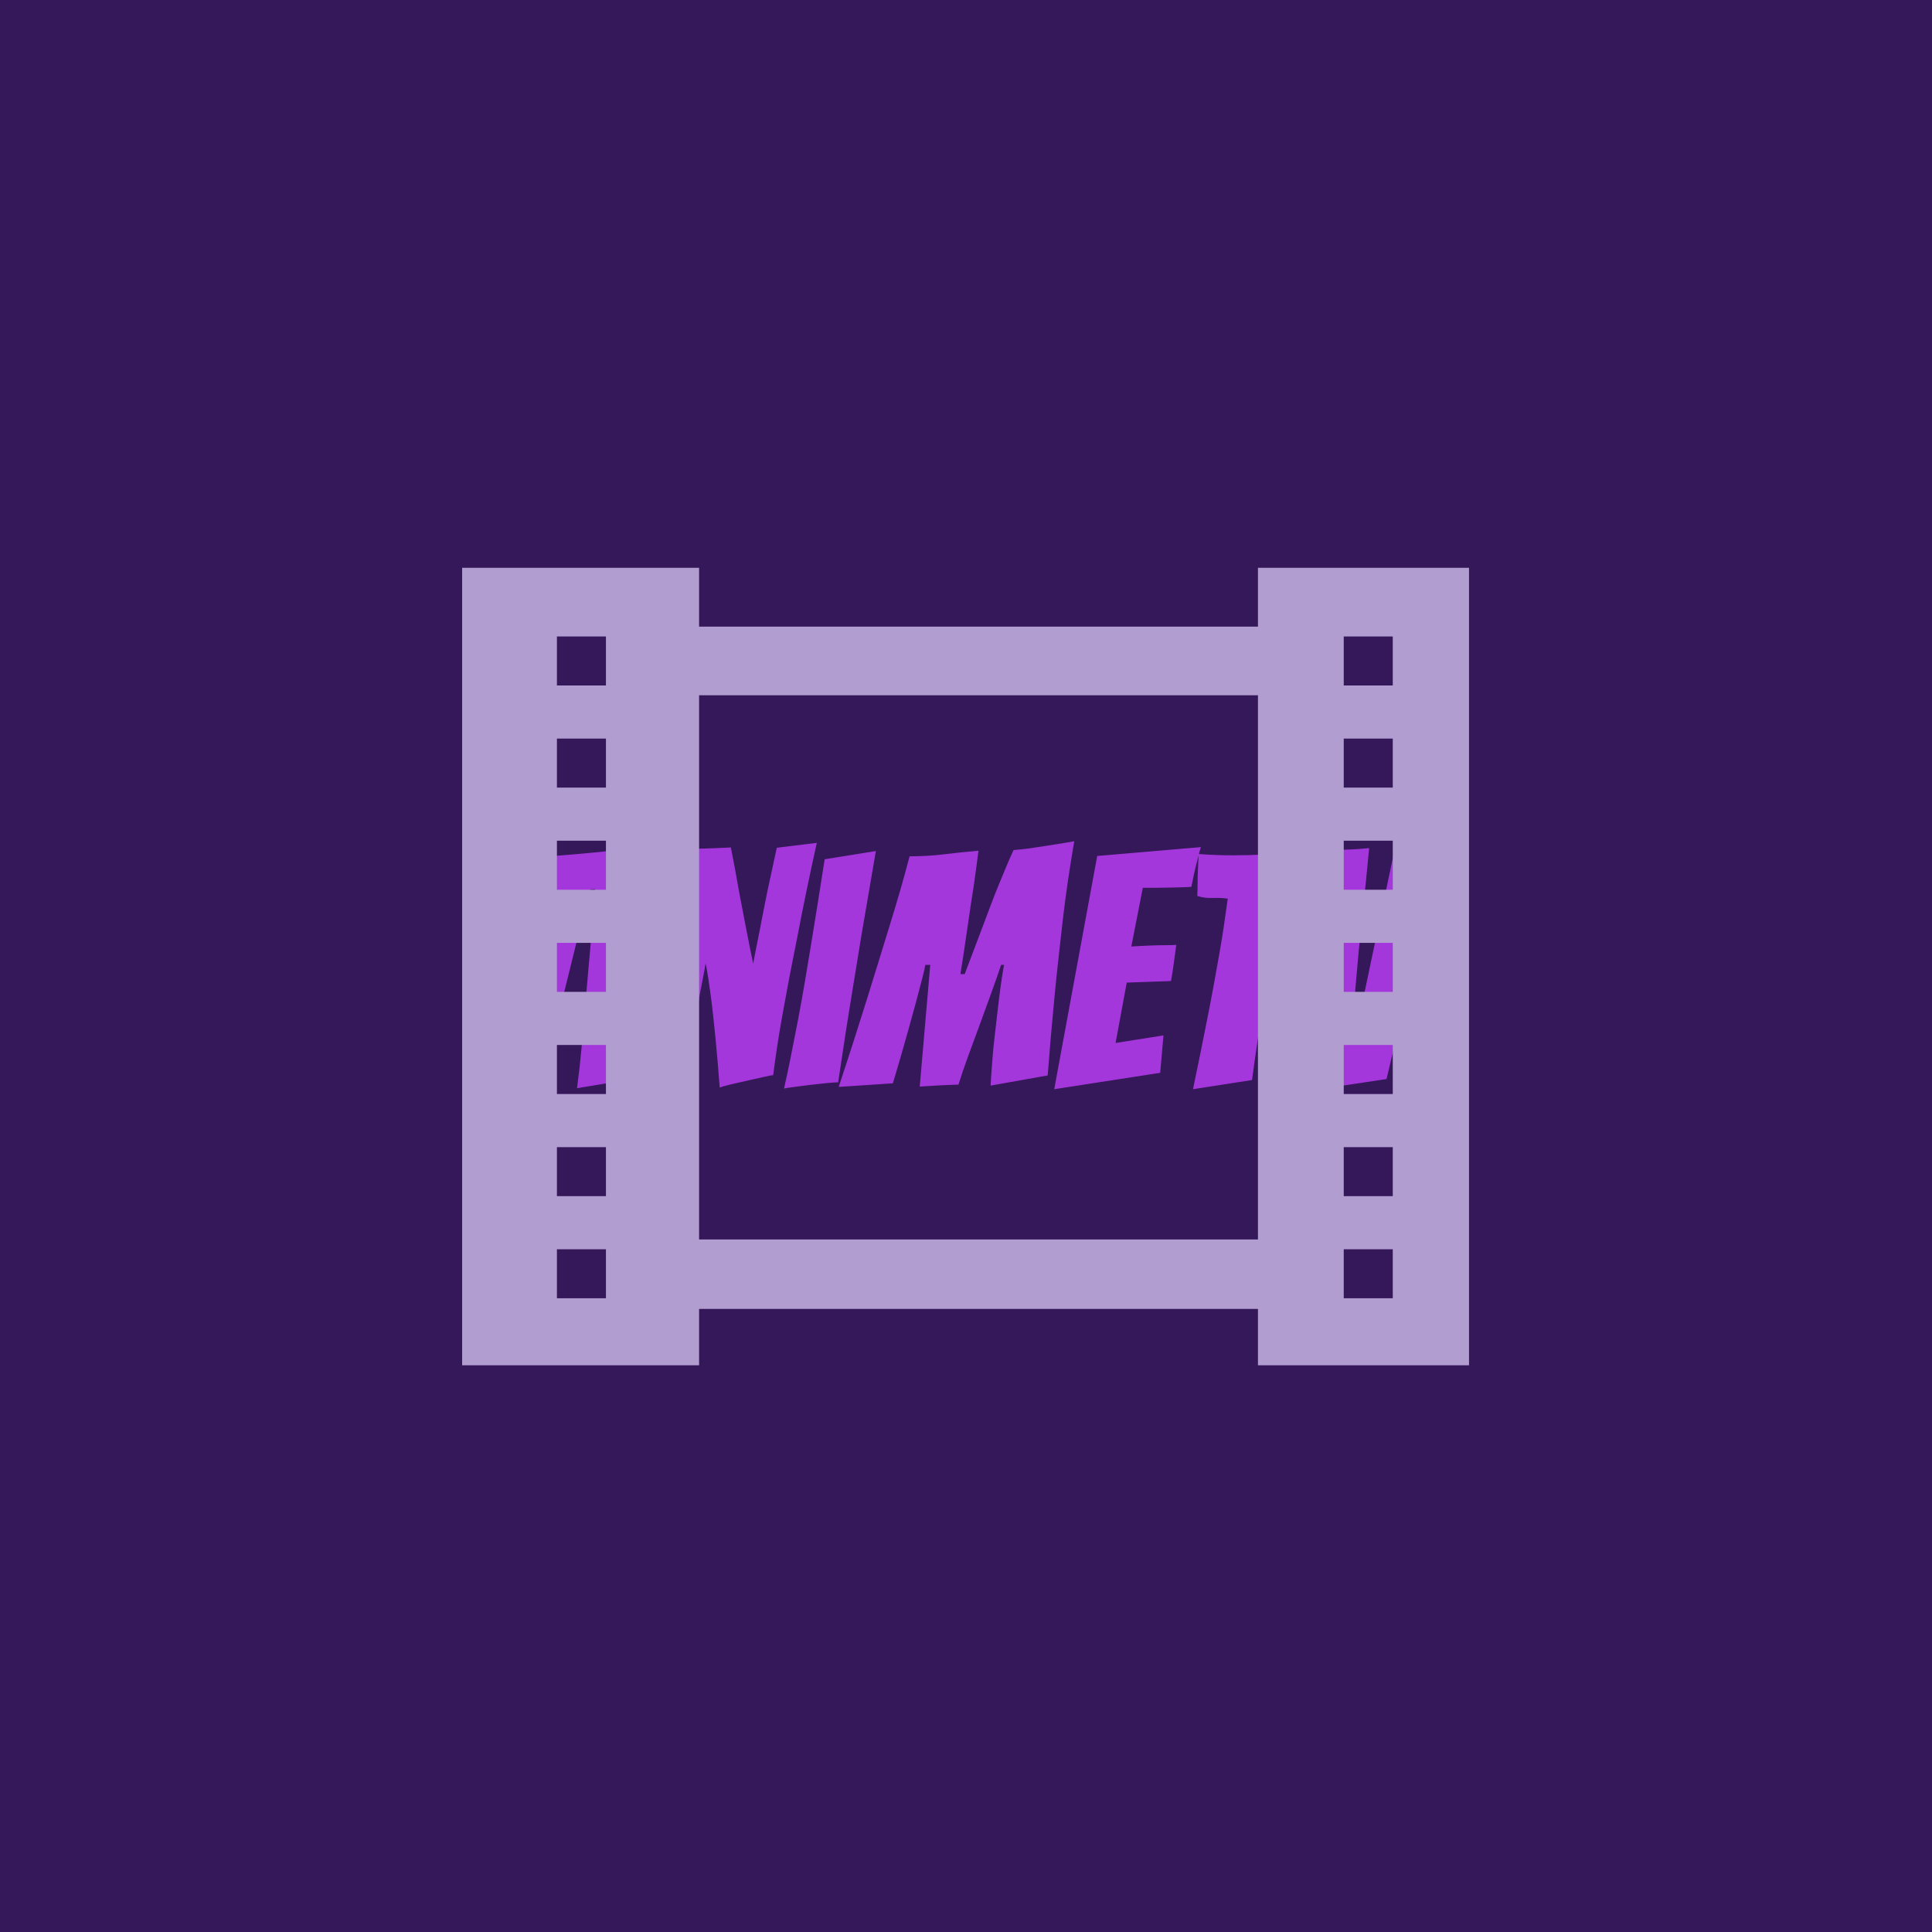 <svg xmlns="http://www.w3.org/2000/svg" version="1.1" xmlns:xlink="http://www.w3.org/1999/xlink" xmlns:svgjs="http://svgjs.dev/svgjs" width="1500" height="1500" viewBox="0 0 1500 1500"><rect width="1500" height="1500" fill="#35185a"></rect><g transform="matrix(0.667,0,0,0.667,249.394,438.586)"><svg viewBox="0 0 396 247" data-background-color="#35185a" preserveAspectRatio="xMidYMid meet" height="935" width="1500" xmlns="http://www.w3.org/2000/svg" xmlns:xlink="http://www.w3.org/1999/xlink"><g id="tight-bounds" transform="matrix(1,0,0,1,0.24,-0.1)"><svg viewBox="0 0 395.52 247.2" height="247.2" width="395.52"><g><svg></svg></g><g><svg viewBox="0 0 395.52 247.2" height="247.2" width="395.52"><mask id="eecfe22b-38f7-45b7-9a27-260ca9c6c01b"><rect width="640" height="400" fill="white"></rect><g transform="matrix(1,0,0,1,39.552,76.998)"><svg viewBox="0 0 316.416 93.203" height="93.203" width="316.416"><g><svg viewBox="0 0 316.416 93.203" height="93.203" width="316.416"><g><svg viewBox="0 0 316.416 93.203" height="93.203" width="316.416"><g><svg viewBox="0 0 316.416 93.203" height="93.203" width="316.416"><g id="SvgjsG1002"><svg viewBox="0 0 316.416 93.203" height="93.203" width="316.416" id="SvgjsSvg1001"><g><svg viewBox="0 0 316.416 93.203" height="93.203" width="316.416"><g transform="matrix(1,0,0,1,0,0)"><svg width="316.416" viewBox="-5.05 -41.75 154.44 46.2" height="93.203" data-palette-color="#a437db"><path d="M18.4-1Q17.15-0.8 15.65-0.55 14.15-0.3 12.95-0.1L12.95-0.1Q13.15-1.75 13.35-3.35L13.35-3.35Q13.5-4.75 13.63-6.15 13.75-7.55 13.85-8.55L13.85-8.55 9.5-8.55 7.5-1.35Q6.4-1.2 4.9-1.03 3.4-0.85 2.1-0.7L2.1-0.7Q0.5-0.5-1.05-0.3L-1.05-0.3Q0.95-6.95 2.9-13.4L2.9-13.4Q3.7-16.1 4.58-19.05 5.45-22 6.33-24.93 7.2-27.85 8-30.55 8.8-33.25 9.4-35.5L9.4-35.5Q12.8-35.75 16.32-36.1 19.85-36.45 23.2-37.05L23.2-37.05Q23.05-35.45 22.88-33.08 22.7-30.7 22.55-27.9 22.4-25.1 22.25-22.05 22.1-19 21.95-16.05L21.95-16.05Q21.7-9.15 21.4-1.4L21.4-1.4Q19.9-1.15 18.4-1L18.4-1ZM13.8-26.1L10.7-13.55Q10.9-13.55 11.43-13.58 11.95-13.6 12.53-13.63 13.1-13.65 13.6-13.68 14.1-13.7 14.3-13.75L14.3-13.75Q14.3-14.05 14.38-14.78 14.45-15.5 14.53-16.43 14.6-17.35 14.7-18.45 14.8-19.55 14.9-20.6L14.9-20.6Q15.1-23.15 15.4-26.1L15.4-26.1 15.7-30.45 14.95-30.4 13.8-26.1ZM29.2-1.45L21.9 0.25Q23.4-6.95 24.75-13.7L24.75-13.7Q25.25-16.6 25.82-19.7 26.4-22.8 26.9-25.83 27.4-28.85 27.8-31.63 28.2-34.4 28.4-36.65L28.4-36.65Q29.05-36.6 29.5-36.6 29.95-36.6 30.55-36.6L30.55-36.6Q31.25-36.6 32.25-36.63 33.25-36.65 34.25-36.7 35.25-36.75 36.4-36.8L36.4-36.8Q37.1-33.3 37.65-30.05L37.65-30.05Q38.2-27.2 38.77-24.2 39.35-21.2 39.8-19.1L39.8-19.1Q40-20.1 40.25-21.43 40.5-22.75 40.8-24.2 41.1-25.65 41.37-27.13 41.65-28.6 41.95-30.05L41.95-30.05Q42.65-33.3 43.4-36.75L43.4-36.75 49.5-37.5Q47.8-29.85 46.5-23L46.5-23Q45.9-20.05 45.32-17.03 44.75-14 44.25-11.23 43.75-8.45 43.4-6.08 43.05-3.7 42.85-2.1L42.85-2.1Q42.7-2.1 41.67-1.88 40.65-1.65 39.32-1.35 38-1.05 36.67-0.75 35.35-0.45 34.7-0.2L34.7-0.2Q34.4-4.2 34.05-7.8L34.05-7.8Q33.9-9.35 33.72-10.98 33.55-12.6 33.35-14.1 33.15-15.6 32.95-16.9 32.75-18.2 32.55-19.15L32.55-19.15Q32.4-18.2 32.15-16.95 31.9-15.7 31.65-14.3 31.4-12.9 31.15-11.38 30.9-9.85 30.6-8.45L30.6-8.45Q29.95-5.1 29.2-1.45L29.2-1.45ZM52.75-1Q52.3-1 50.97-0.88 49.65-0.75 48.25-0.58 46.85-0.4 45.72-0.25 44.6-0.1 44.5-0.05L44.5-0.05Q45-2.2 45.52-4.83 46.05-7.45 46.6-10.33 47.15-13.2 47.65-16.15 48.15-19.1 48.6-21.85L48.6-21.85Q49.65-28.25 50.7-35L50.7-35 58.5-36.25Q57.35-29.55 56.25-23.1L56.25-23.1Q55.8-20.35 55.32-17.4 54.85-14.45 54.37-11.55 53.9-8.65 53.5-5.93 53.1-3.2 52.75-1L52.75-1ZM61.09-0.85L52.84-0.3Q55.04-6.95 57.04-13.35L57.04-13.35Q57.89-16.05 58.79-19 59.69-21.95 60.59-24.85 61.49-27.75 62.27-30.45 63.04-33.15 63.64-35.45L63.64-35.45Q66.39-35.45 68.84-35.75 71.29-36.05 74.14-36.3L74.14-36.3Q73.99-35.2 73.82-33.83 73.64-32.45 73.42-30.95 73.19-29.45 72.94-27.85 72.69-26.25 72.34-23.75 71.99-21.25 71.39-17.5L71.39-17.5 72.04-17.5Q73.49-21.3 74.44-23.83 75.39-26.35 75.99-27.95 76.59-29.55 77.22-31.08 77.84-32.6 78.42-33.98 78.99-35.35 79.49-36.4L79.49-36.4Q80.74-36.5 81.84-36.65 82.94-36.8 84.04-36.98 85.14-37.15 86.27-37.33 87.39-37.5 88.74-37.75L88.74-37.75Q88.24-34.85 87.79-31.8 87.34-28.75 86.99-25.73 86.64-22.7 86.32-19.75 85.99-16.8 85.74-14.15L85.74-14.15Q85.14-7.95 84.69-2.05L84.69-2.05 75.99-0.5Q75.99-0.75 76.07-1.85 76.14-2.95 76.27-4.55 76.39-6.15 76.62-8.1 76.84-10.05 77.07-12 77.29-13.95 77.54-15.78 77.79-17.6 78.04-18.9L78.04-18.9 77.59-18.9Q76.89-16.8 76.04-14.48 75.19-12.15 74.32-9.75 73.44-7.35 72.59-5.05 71.74-2.75 71.09-0.65L71.09-0.65Q69.34-0.6 68.09-0.53 66.84-0.45 65.19-0.35L65.19-0.35 66.79-18.9 66.04-18.9Q65.94-18.25 65.54-16.73 65.14-15.2 64.62-13.23 64.09-11.25 63.49-9.13 62.89-7 62.37-5.18 61.84-3.35 61.49-2.18 61.14-1 61.09-0.85L61.09-0.85ZM101.84-2.45L85.69 0.05 92.24-35.5 108.04-36.85Q107.69-35.75 107.44-34.6L107.44-34.6Q107.19-33.65 106.97-32.63 106.74-31.6 106.59-30.8L106.59-30.8Q106.09-30.75 105.17-30.73 104.24-30.7 103.19-30.68 102.14-30.65 101.07-30.65 99.99-30.65 99.19-30.65L99.19-30.65 97.44-21.7Q98.99-21.8 100.34-21.85L100.34-21.85Q101.44-21.9 102.59-21.9 103.74-21.9 104.29-21.95L104.29-21.95Q104.09-20.55 103.92-19.2 103.74-17.85 103.49-16.45L103.49-16.45Q102.99-16.4 101.87-16.38 100.74-16.35 99.59-16.3L99.59-16.3Q98.29-16.25 96.74-16.2L96.74-16.2 95.04-7 102.34-8.15 101.84-2.45ZM115.84-1.35L106.84 0.05Q107.99-5.45 109.04-10.8L109.04-10.8Q109.49-13.05 109.94-15.5 110.39-17.95 110.81-20.33 111.24-22.7 111.56-24.93 111.89-27.15 112.14-29L112.14-29Q110.99-29.15 109.81-29.1 108.64-29.05 107.49-29.4L107.49-29.4Q107.54-30.2 107.54-31.25 107.54-32.3 107.59-33.35L107.59-33.35Q107.64-34.5 107.69-35.8L107.69-35.8Q108.99-35.7 110.29-35.65 111.59-35.6 112.89-35.6L112.89-35.6Q115.44-35.6 117.81-35.73 120.19-35.85 122.21-36.02 124.24-36.2 126.19-36.45L126.19-36.45 125.64-33.75Q125.39-32.6 125.16-31.4 124.94-30.2 124.74-29.35L124.74-29.35Q123.64-29.05 122.51-28.93 121.39-28.8 120.29-28.6L120.29-28.6Q119.94-26.9 119.54-24.83 119.14-22.75 118.76-20.53 118.39-18.3 118.04-16 117.69-13.7 117.34-11.6L117.34-11.6Q116.54-6.65 115.84-1.35L115.84-1.35ZM136.34-1.5L123.39 0.45Q124.04-6.55 124.59-13.3L124.59-13.3Q124.84-16.1 125.06-19.2 125.29-22.3 125.46-25.33 125.64-28.35 125.74-31.18 125.84-34 125.89-36.35L125.89-36.35Q127.09-36.35 128.46-36.4 129.84-36.45 130.96-36.5 132.09-36.55 132.89-36.63 133.69-36.7 133.69-36.7L133.69-36.7Q133.14-30.9 132.74-27.18 132.34-23.45 132.11-21.13 131.89-18.8 131.71-16.65 131.54-14.5 131.34-12.65 131.14-10.8 130.99-9.5L130.99-9.5 131.89-9.5 137.49-36.1Q138.84-36.15 140.24-36.25L140.24-36.25Q141.49-36.35 142.86-36.4 144.24-36.45 145.39-36.6L145.39-36.6Q144.69-34.4 143.96-31.75 143.24-29.1 142.46-26.25 141.69-23.4 140.96-20.45 140.24-17.5 139.54-14.75L139.54-14.75Q137.94-8.3 136.34-1.5L136.34-1.5Z" opacity="1" transform="matrix(1,0,0,1,0,0)" fill="black" class="wordmark-text-0" id="SvgjsPath1000" stroke-width="7" stroke="black" stroke-linejoin="round"></path></svg></g></svg></g></svg></g></svg></g><g></g></svg></g></svg></g></svg></g></mask><g transform="matrix(1,0,0,1,39.552,76.998)"><svg viewBox="0 0 316.416 93.203" height="93.203" width="316.416"><g><svg viewBox="0 0 316.416 93.203" height="93.203" width="316.416"><g><svg viewBox="0 0 316.416 93.203" height="93.203" width="316.416"><g><svg viewBox="0 0 316.416 93.203" height="93.203" width="316.416"><g id="textblocktransform"><svg viewBox="0 0 316.416 93.203" height="93.203" width="316.416" id="textblock"><g><svg viewBox="0 0 316.416 93.203" height="93.203" width="316.416"><g transform="matrix(1,0,0,1,0,0)"><svg width="316.416" viewBox="-5.05 -41.75 154.44 46.2" height="93.203" data-palette-color="#a437db"><path d="M18.4-1Q17.15-0.8 15.65-0.55 14.15-0.3 12.95-0.1L12.95-0.1Q13.15-1.75 13.35-3.35L13.35-3.35Q13.5-4.75 13.63-6.15 13.75-7.55 13.85-8.55L13.85-8.55 9.5-8.55 7.5-1.35Q6.4-1.2 4.9-1.03 3.4-0.85 2.1-0.7L2.1-0.7Q0.5-0.5-1.05-0.3L-1.05-0.3Q0.95-6.95 2.9-13.4L2.9-13.4Q3.7-16.1 4.58-19.05 5.45-22 6.33-24.93 7.2-27.85 8-30.55 8.8-33.25 9.4-35.5L9.4-35.5Q12.8-35.75 16.32-36.1 19.85-36.45 23.2-37.05L23.2-37.05Q23.05-35.45 22.88-33.08 22.7-30.7 22.55-27.9 22.4-25.1 22.25-22.05 22.1-19 21.95-16.05L21.95-16.05Q21.7-9.15 21.4-1.4L21.4-1.4Q19.9-1.15 18.4-1L18.4-1ZM13.8-26.1L10.7-13.55Q10.9-13.55 11.43-13.58 11.95-13.6 12.53-13.63 13.1-13.65 13.6-13.68 14.1-13.7 14.3-13.75L14.3-13.75Q14.3-14.05 14.38-14.78 14.45-15.5 14.53-16.43 14.6-17.35 14.7-18.45 14.8-19.55 14.9-20.6L14.9-20.6Q15.1-23.15 15.4-26.1L15.4-26.1 15.7-30.45 14.95-30.4 13.8-26.1ZM29.2-1.45L21.9 0.25Q23.4-6.95 24.75-13.7L24.75-13.7Q25.25-16.6 25.82-19.7 26.4-22.8 26.9-25.83 27.4-28.85 27.8-31.63 28.2-34.4 28.4-36.65L28.4-36.65Q29.05-36.6 29.5-36.6 29.95-36.6 30.55-36.6L30.55-36.6Q31.25-36.6 32.25-36.63 33.25-36.65 34.25-36.7 35.25-36.75 36.4-36.8L36.4-36.8Q37.1-33.3 37.65-30.05L37.65-30.05Q38.2-27.2 38.77-24.2 39.35-21.2 39.8-19.1L39.8-19.1Q40-20.1 40.25-21.43 40.5-22.75 40.8-24.2 41.1-25.65 41.37-27.13 41.65-28.6 41.95-30.05L41.95-30.05Q42.65-33.3 43.4-36.75L43.4-36.75 49.5-37.5Q47.8-29.85 46.5-23L46.5-23Q45.9-20.05 45.32-17.03 44.75-14 44.25-11.23 43.75-8.45 43.4-6.08 43.05-3.7 42.85-2.1L42.85-2.1Q42.7-2.1 41.67-1.88 40.65-1.65 39.32-1.35 38-1.05 36.67-0.75 35.35-0.45 34.7-0.2L34.7-0.2Q34.4-4.2 34.05-7.8L34.05-7.8Q33.9-9.35 33.72-10.98 33.55-12.6 33.35-14.1 33.15-15.6 32.95-16.9 32.75-18.2 32.55-19.15L32.55-19.15Q32.4-18.2 32.15-16.95 31.9-15.7 31.65-14.3 31.4-12.9 31.15-11.38 30.9-9.85 30.6-8.45L30.6-8.45Q29.95-5.1 29.2-1.45L29.2-1.45ZM52.75-1Q52.3-1 50.97-0.88 49.65-0.75 48.25-0.58 46.85-0.4 45.72-0.25 44.6-0.1 44.5-0.05L44.5-0.05Q45-2.2 45.52-4.83 46.05-7.45 46.6-10.33 47.15-13.2 47.65-16.15 48.15-19.1 48.6-21.85L48.6-21.85Q49.65-28.25 50.7-35L50.7-35 58.5-36.25Q57.35-29.55 56.25-23.1L56.25-23.1Q55.8-20.35 55.32-17.4 54.85-14.45 54.37-11.55 53.9-8.65 53.5-5.93 53.1-3.2 52.75-1L52.75-1ZM61.09-0.85L52.84-0.3Q55.04-6.95 57.04-13.35L57.04-13.35Q57.89-16.05 58.79-19 59.69-21.95 60.59-24.85 61.49-27.75 62.27-30.45 63.04-33.15 63.64-35.45L63.64-35.45Q66.39-35.45 68.84-35.75 71.29-36.05 74.14-36.3L74.14-36.3Q73.99-35.2 73.82-33.83 73.64-32.45 73.42-30.95 73.19-29.45 72.94-27.85 72.69-26.25 72.34-23.75 71.99-21.25 71.39-17.5L71.39-17.5 72.04-17.5Q73.49-21.3 74.44-23.83 75.39-26.35 75.99-27.95 76.59-29.55 77.22-31.08 77.84-32.6 78.42-33.98 78.99-35.35 79.49-36.4L79.49-36.4Q80.74-36.5 81.84-36.65 82.94-36.8 84.04-36.98 85.14-37.15 86.27-37.33 87.39-37.5 88.74-37.75L88.74-37.75Q88.24-34.85 87.79-31.8 87.34-28.75 86.99-25.73 86.64-22.7 86.32-19.75 85.99-16.8 85.74-14.15L85.74-14.15Q85.14-7.95 84.69-2.05L84.69-2.05 75.99-0.5Q75.99-0.75 76.07-1.85 76.14-2.95 76.27-4.55 76.39-6.15 76.62-8.1 76.84-10.05 77.07-12 77.29-13.95 77.54-15.78 77.79-17.6 78.04-18.9L78.04-18.9 77.59-18.9Q76.89-16.8 76.04-14.48 75.19-12.15 74.32-9.75 73.44-7.35 72.59-5.05 71.74-2.75 71.09-0.65L71.09-0.65Q69.34-0.6 68.09-0.53 66.84-0.45 65.19-0.35L65.19-0.35 66.79-18.9 66.04-18.9Q65.94-18.25 65.54-16.73 65.14-15.2 64.62-13.23 64.09-11.25 63.49-9.13 62.89-7 62.37-5.18 61.84-3.35 61.49-2.18 61.14-1 61.09-0.85L61.09-0.85ZM101.84-2.45L85.69 0.05 92.24-35.5 108.04-36.85Q107.69-35.75 107.44-34.6L107.44-34.6Q107.19-33.65 106.97-32.63 106.74-31.6 106.59-30.8L106.59-30.8Q106.09-30.75 105.17-30.73 104.24-30.7 103.19-30.68 102.14-30.65 101.07-30.65 99.99-30.65 99.19-30.65L99.19-30.65 97.44-21.7Q98.99-21.8 100.34-21.85L100.34-21.85Q101.44-21.9 102.59-21.9 103.74-21.9 104.29-21.95L104.29-21.95Q104.09-20.55 103.92-19.2 103.74-17.85 103.49-16.45L103.49-16.45Q102.99-16.4 101.87-16.38 100.74-16.35 99.59-16.3L99.59-16.3Q98.29-16.25 96.74-16.2L96.74-16.2 95.04-7 102.34-8.15 101.84-2.45ZM115.84-1.35L106.84 0.05Q107.99-5.45 109.04-10.8L109.04-10.8Q109.49-13.05 109.94-15.5 110.39-17.95 110.81-20.33 111.24-22.7 111.56-24.93 111.89-27.15 112.14-29L112.14-29Q110.99-29.15 109.81-29.1 108.64-29.05 107.49-29.4L107.49-29.4Q107.54-30.2 107.54-31.25 107.54-32.3 107.59-33.35L107.59-33.35Q107.64-34.5 107.69-35.8L107.69-35.8Q108.99-35.7 110.29-35.65 111.59-35.6 112.89-35.6L112.89-35.6Q115.44-35.6 117.81-35.73 120.19-35.85 122.21-36.02 124.24-36.2 126.19-36.45L126.19-36.45 125.64-33.75Q125.39-32.6 125.16-31.4 124.94-30.2 124.74-29.35L124.74-29.35Q123.64-29.05 122.51-28.93 121.39-28.8 120.29-28.6L120.29-28.6Q119.94-26.9 119.54-24.83 119.14-22.75 118.76-20.53 118.39-18.3 118.04-16 117.69-13.7 117.34-11.6L117.34-11.6Q116.54-6.65 115.84-1.35L115.84-1.35ZM136.34-1.5L123.39 0.45Q124.04-6.55 124.59-13.3L124.59-13.3Q124.84-16.1 125.06-19.2 125.29-22.3 125.46-25.33 125.64-28.35 125.74-31.18 125.84-34 125.89-36.35L125.89-36.35Q127.09-36.35 128.46-36.4 129.84-36.45 130.96-36.5 132.09-36.55 132.89-36.63 133.69-36.7 133.69-36.7L133.69-36.7Q133.14-30.9 132.74-27.18 132.34-23.45 132.11-21.13 131.89-18.8 131.71-16.65 131.54-14.5 131.34-12.65 131.14-10.8 130.99-9.5L130.99-9.5 131.89-9.5 137.49-36.1Q138.84-36.15 140.24-36.25L140.24-36.25Q141.49-36.35 142.86-36.4 144.24-36.45 145.39-36.6L145.39-36.6Q144.69-34.4 143.96-31.75 143.24-29.1 142.46-26.25 141.69-23.4 140.96-20.45 140.24-17.5 139.54-14.75L139.54-14.75Q137.94-8.3 136.34-1.5L136.34-1.5Z" opacity="1" transform="matrix(1,0,0,1,0,0)" fill="#a437db" class="wordmark-text-0" data-fill-palette-color="primary" id="text-0"></path></svg></g></svg></g></svg></g></svg></g><g></g></svg></g></svg></g></svg></g><g mask="url(#eecfe22b-38f7-45b7-9a27-260ca9c6c01b)"><g transform="matrix(3.448, 0, 0, 3.448, 42.963, 1)"><svg xmlns="http://www.w3.org/2000/svg" xmlns:xlink="http://www.w3.org/1999/xlink" version="1.1" x="0" y="0" viewBox="5.102 14.441 89.796 71.119" enable-background="new 0 0 100 100" xml:space="preserve" height="71.119" width="89.796" class="icon-none" data-fill-palette-color="accent" id="none"><path d="M76.075 14.441v5.246H26.234v-5.246H5.102v71.119h21.132v-5.028h49.841v5.028h18.823V14.441H76.075zM17.927 79.584h-4.372v-4.372h4.372V79.584zM17.927 70.476h-4.372v-4.372h4.372V70.476zM17.927 61.367h-4.372v-4.372h4.372V61.367zM17.927 52.259h-4.372v-4.372h4.372V52.259zM17.927 43.15h-4.372v-4.372h4.372V43.15zM17.927 34.042h-4.372V29.67h4.372V34.042zM17.927 24.934h-4.372v-4.372h4.372V24.934zM76.075 74.338H26.234v-48.53h49.841V74.338zM88.098 79.584h-4.372v-4.372h4.372V79.584zM88.098 70.476h-4.372v-4.372h4.372V70.476zM88.098 61.367h-4.372v-4.372h4.372V61.367zM88.098 52.259h-4.372v-4.372h4.372V52.259zM88.098 43.15h-4.372v-4.372h4.372V43.15zM88.098 34.042h-4.372V29.67h4.372V34.042zM88.098 24.934h-4.372v-4.372h4.372V24.934z" fill="#b19dd0" data-fill-palette-color="accent"></path></svg></g></g></svg></g><defs></defs></svg><rect width="395.52" height="247.2" fill="none" stroke="none" visibility="hidden"></rect></g></svg></g></svg>